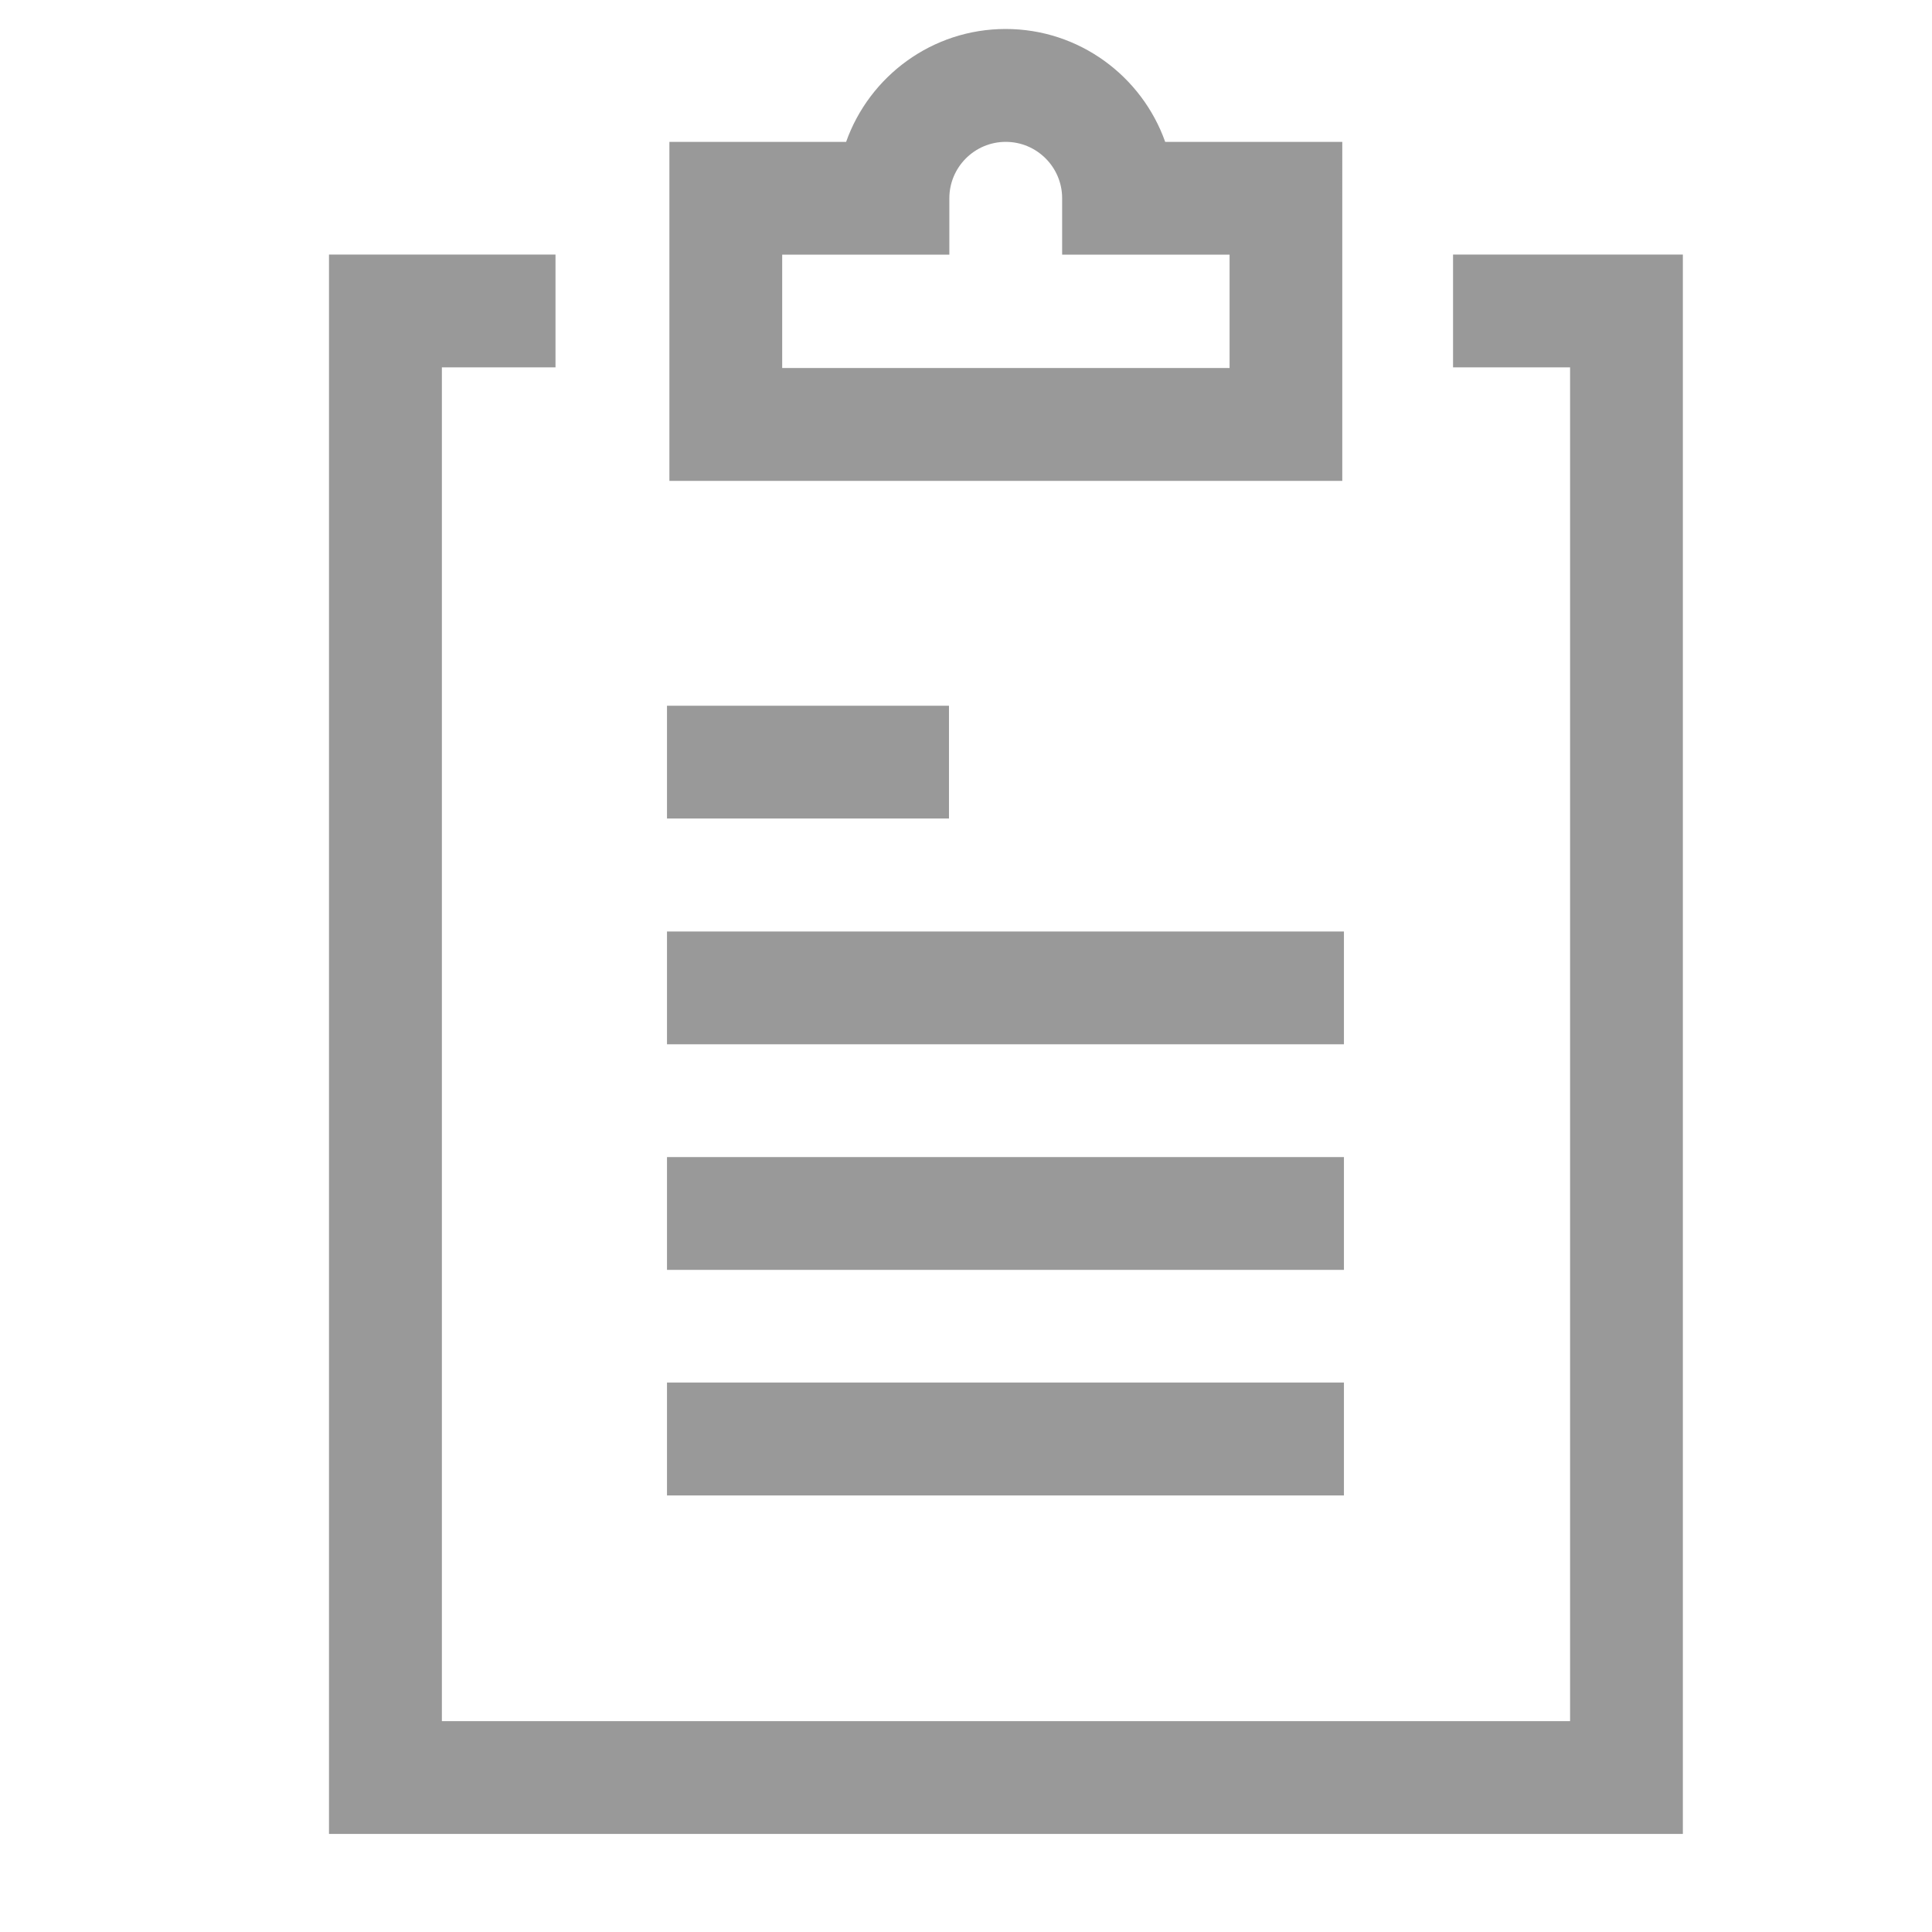 <?xml version="1.0" encoding="utf-8"?>
<!-- Generator: Adobe Illustrator 16.0.0, SVG Export Plug-In . SVG Version: 6.00 Build 0)  -->
<!DOCTYPE svg PUBLIC "-//W3C//DTD SVG 1.1//EN" "http://www.w3.org/Graphics/SVG/1.1/DTD/svg11.dtd">
<svg version="1.1" id="图层_1" xmlns="http://www.w3.org/2000/svg" xmlns:xlink="http://www.w3.org/1999/xlink" x="0px" y="0px"
	 width="21px" height="21px" viewBox="0 0 21 21" enable-background="new 0 0 21 21" xml:space="preserve">
<g>
	<polygon fill="#999999" points="18.292,19.934 3.576,19.934 3.576,2.767 6.038,2.767 6.038,3.993 4.803,3.993 4.803,18.708 
		17.066,18.708 17.066,3.993 15.794,3.993 15.794,2.767 18.292,2.767 	"/>
	<path fill="#999999" d="M14.591,5.227H7.276V1.542h1.921c0.253-0.714,0.935-1.227,1.734-1.227c0.799,0,1.481,0.513,1.734,1.227
		h1.925V5.227z M8.502,4h4.863V2.768h-1.82V2.155c0-0.338-0.275-0.613-0.613-0.613s-0.613,0.275-0.613,0.613v0.613H8.502V4z"/>
	<rect x="7.25" y="10.125" fill="#999999" width="7.358" height="1.226"/>
	<rect x="7.25" y="12.577" fill="#999999" width="7.358" height="1.226"/>
	<rect x="7.25" y="15.028" fill="#999999" width="7.358" height="1.227"/>
	<rect x="7.25" y="7.671" fill="#999999" width="3.065" height="1.226"/>
</g>
</svg>
